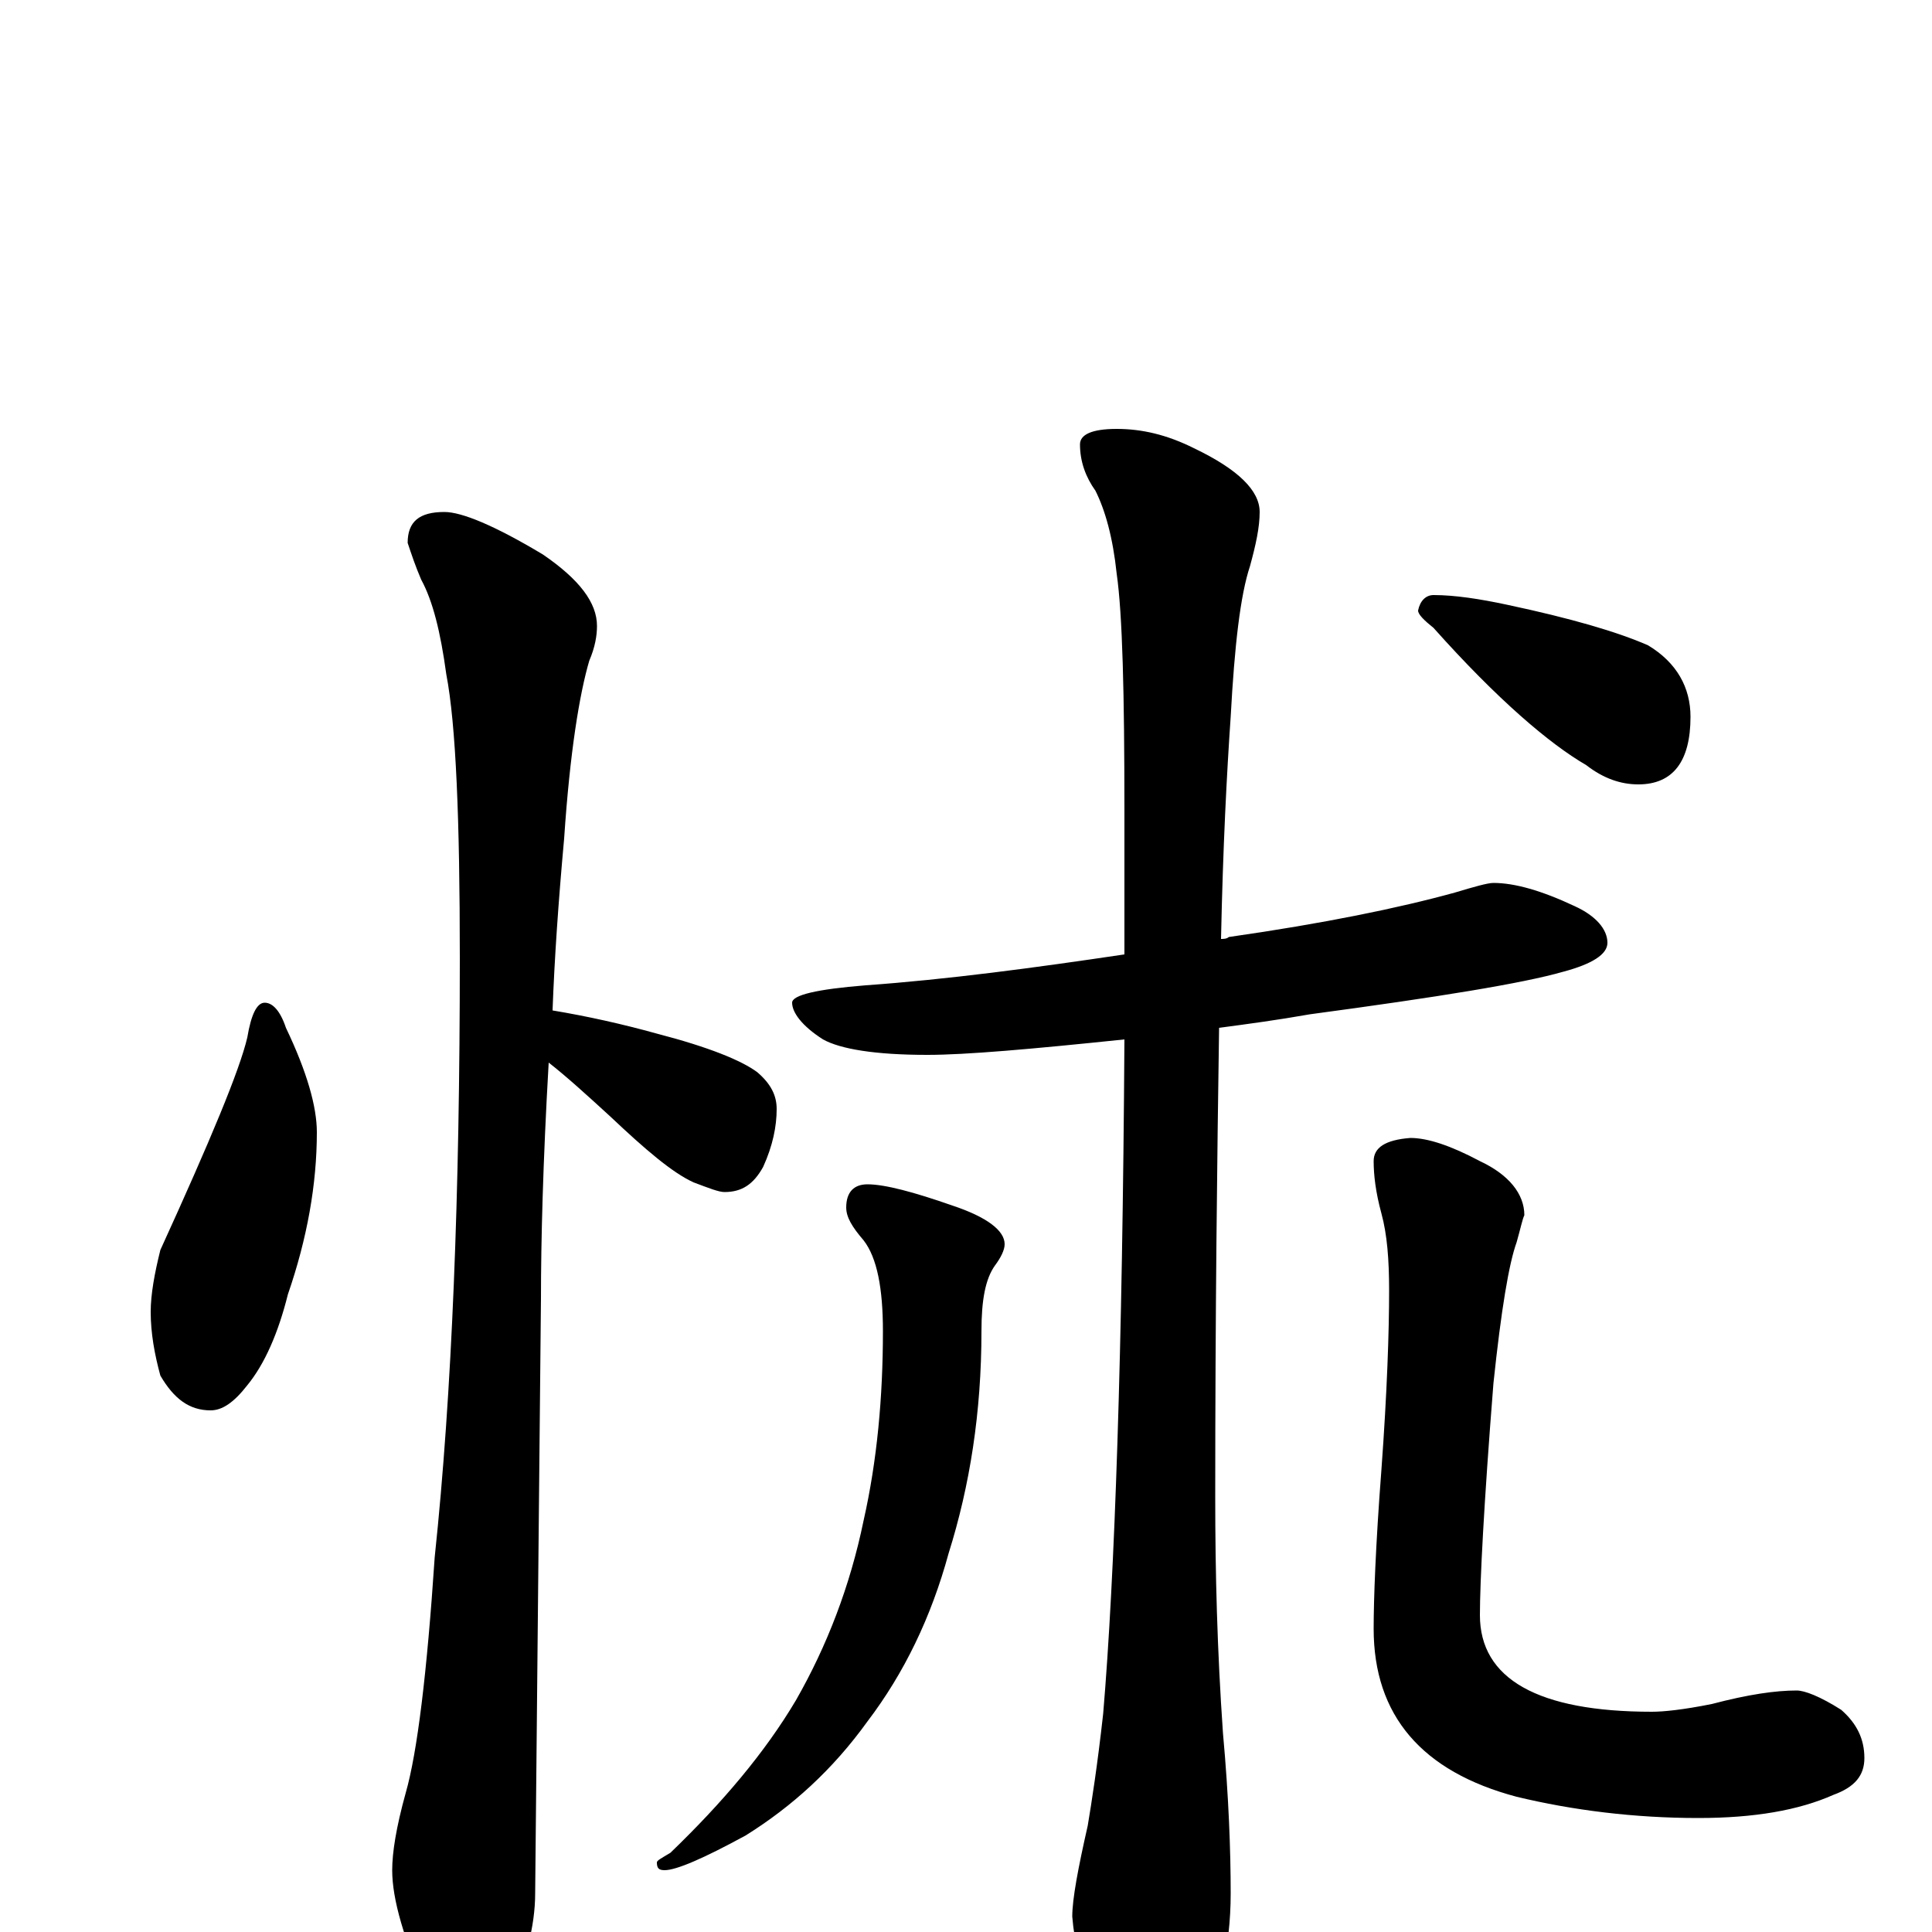<?xml version="1.0" encoding="utf-8" ?>
<!DOCTYPE svg PUBLIC "-//W3C//DTD SVG 1.1//EN" "http://www.w3.org/Graphics/SVG/1.1/DTD/svg11.dtd">
<svg version="1.1" id="Layer_1" xmlns="http://www.w3.org/2000/svg" xmlns:xlink="http://www.w3.org/1999/xlink" x="0px" y="145px" width="1000px" height="1000px" viewBox="0 0 1000 1000" enable-background="new 0 0 1000 1000" xml:space="preserve">
<g id="Layer_1">
<path id="glyph" transform="matrix(1 0 0 -1 0 1000)" d="M137,481C141,481 145,477 148,468C159,445 164,427 164,414C164,387 159,359 149,330C144,310 137,294 128,283C121,274 115,270 109,270C98,270 90,276 83,288C80,299 78,310 78,321C78,330 80,341 83,353C109,410 124,446 128,463C130,475 133,481 137,481M230,735C239,735 256,728 281,713C300,700 309,688 309,676C309,671 308,665 305,658C300,641 295,611 292,566C289,533 287,504 286,477C304,474 322,470 340,465C367,458 384,451 392,445C399,439 402,433 402,426C402,417 400,407 395,396C390,387 384,383 375,383C372,383 367,385 359,388C348,393 334,405 316,422C304,433 293,443 284,450C281,398 280,357 280,328C280,326 279,223 277,20C277,3 272,-16 263,-35C256,-50 249,-58 242,-58C238,-58 231,-50 222,-33C209,-4 203,17 203,32C203,41 205,54 210,72C216,93 221,134 225,194C234,279 238,382 238,504C238,576 236,625 231,651C228,673 224,689 218,700C215,707 213,713 211,719C211,730 217,735 230,735M773,543C784,543 798,539 815,531C826,526 832,519 832,512C832,506 824,501 809,497C788,491 745,484 678,475C661,472 646,470 631,468C630,401 629,320 629,225C629,186 630,146 633,103C636,70 637,42 637,20C637,-8 631,-34 619,-57C610,-74 601,-82 594,-82C588,-82 580,-71 569,-48C560,-24 556,-5 555,8C555,17 558,33 563,55C565,67 568,86 571,113C577,184 581,300 582,462C534,457 500,454 480,454C453,454 435,457 426,462C415,469 410,476 410,481C410,485 423,488 448,490C490,493 535,499 582,506C582,530 582,555 582,580C582,641 581,682 578,703C576,722 572,736 567,746C562,753 559,761 559,770C559,775 565,778 578,778C591,778 604,775 618,768C641,757 652,746 652,735C652,727 650,718 647,707C642,692 639,666 637,629C635,600 633,562 632,514C633,514 635,514 636,515C685,522 724,530 753,538C763,541 770,543 773,543M449,387C458,387 473,383 493,376C511,370 520,363 520,356C520,353 518,349 515,345C510,338 508,327 508,311C508,269 502,231 491,196C482,163 468,134 449,109C431,84 410,65 386,50C364,38 350,32 344,32C341,32 340,33 340,36C340,37 342,38 347,41C374,67 396,93 412,120C428,148 440,179 447,213C454,244 457,277 457,311C457,333 454,349 447,358C441,365 438,370 438,375C438,383 442,387 449,387M730,411C739,411 751,407 766,399C781,392 789,382 789,371C788,369 787,364 785,357C781,346 777,322 773,284C768,221 766,181 766,164C766,131 796,114 855,114C861,114 871,115 886,118C905,123 919,125 930,125C934,125 942,122 953,115C961,108 965,100 965,90C965,81 960,75 949,71C931,63 908,59 879,59C846,59 814,63 785,70C736,83 711,112 711,157C711,172 712,200 715,239C718,280 719,311 719,332C719,348 718,361 715,372C712,383 711,392 711,399C711,406 717,410 730,411M742,692C753,692 766,690 780,687C813,680 837,673 853,666C868,657 875,644 875,629C875,606 866,594 848,594C839,594 830,597 821,604C802,615 775,638 742,675C737,679 734,682 734,684C735,689 738,692 742,692z"/>
</g>
</svg>
